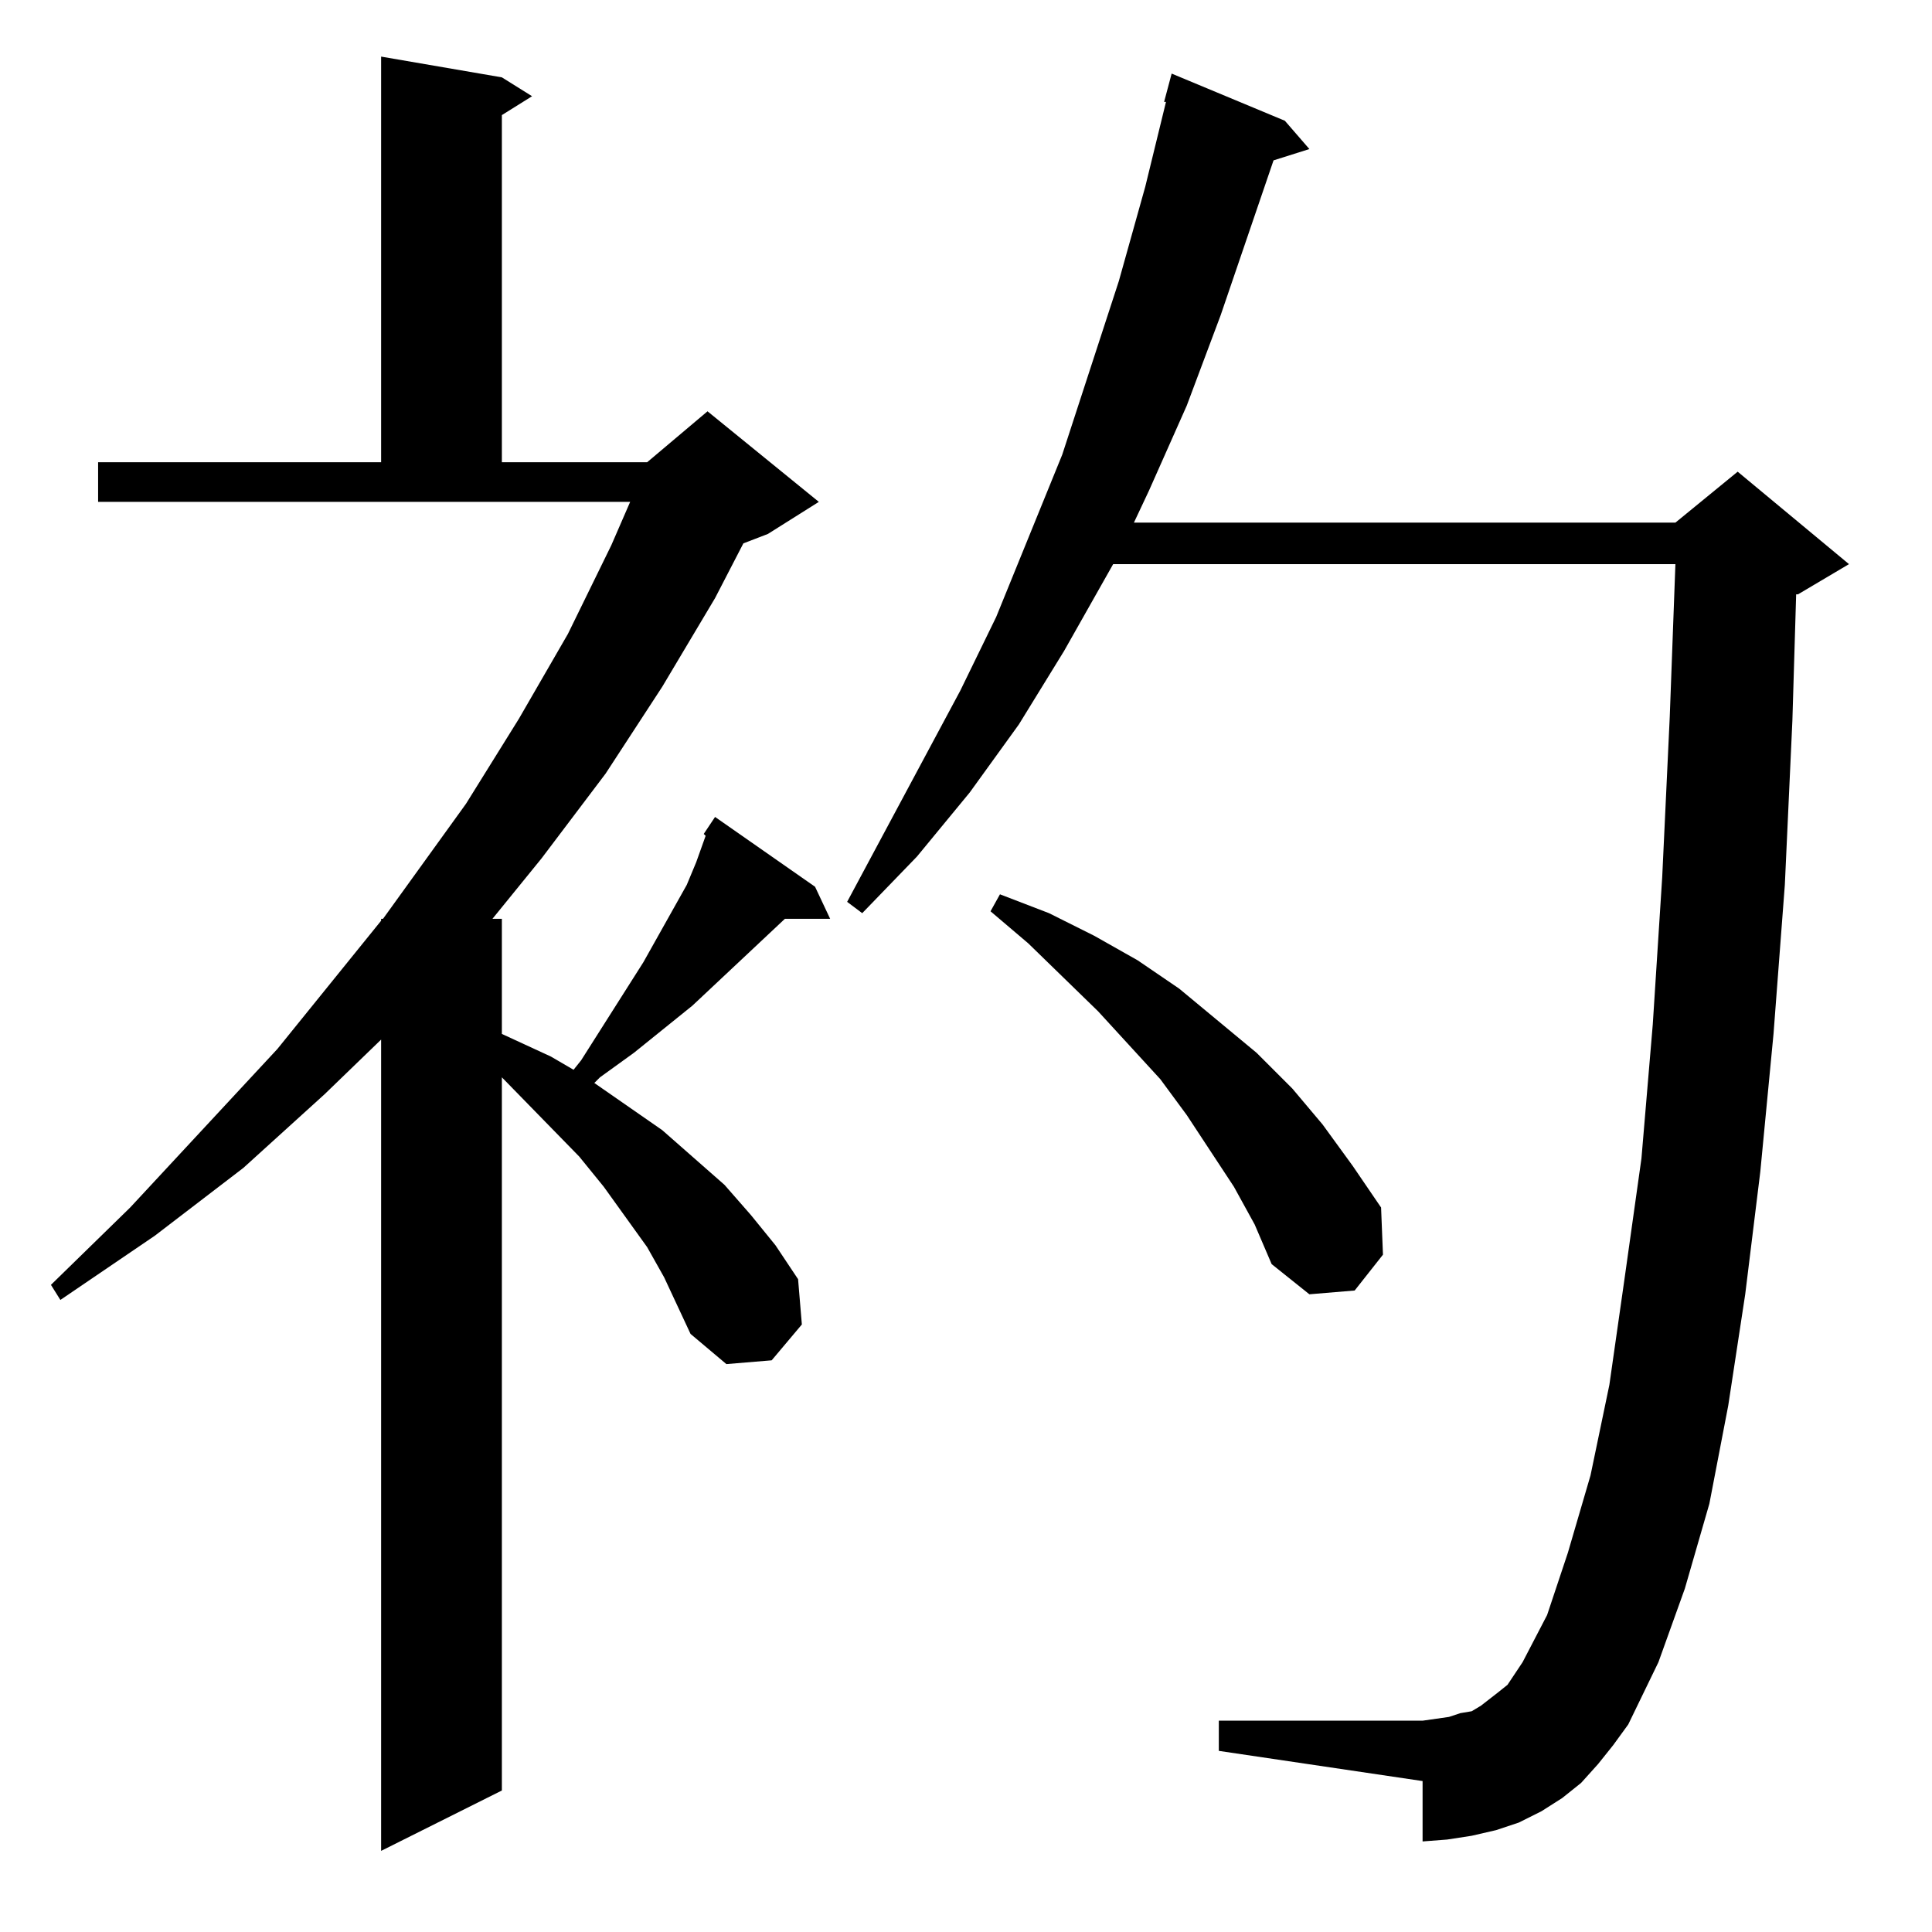 <?xml version="1.0" standalone="no"?>
<!DOCTYPE svg PUBLIC "-//W3C//DTD SVG 1.1//EN" "http://www.w3.org/Graphics/SVG/1.1/DTD/svg11.dtd" >
<svg xmlns="http://www.w3.org/2000/svg" xmlns:xlink="http://www.w3.org/1999/xlink" version="1.1" viewBox="0 -144 1024 1024">
  <g transform="matrix(1 0 0 -1 0 880)">
   <path fill="currentColor"
d="M352 347l-9 16l-23 32l-13 16l-41 42v-378l-64 -32v430l-30 -29l-43 -39l-47 -36l-50 -34l-5 8l42 41l78 84l55 68v1h1l44 61l28 45l26 45l23 47l10 23h-282v21h150v215l64 -11l16 -10l-16 -10v-184h77l32 27l59 -48l-27 -17l-13 -5l-15 -29l-28 -47l-30 -46l-34 -45
l-26 -32h5v-61l26 -12l12 -7l4 5l33 52l23 41l5 12l5 14l-1 1l6 9l53 -37l8 -17h-24l-49 -46l-31 -25l-18 -13l-3 -3l36 -25l33 -29l14 -16l13 -16l12 -18l2 -24l-16 -19l-24 -2l-19 16l-7 15zM847 89l-9 -10l-10 -8l-11 -7l-12 -6l-12 -4l-13 -3l-13 -2l-13 -1v32l-108 16
v16h108l7 1l7 1l6 2l6 1l5 3l9 7l5 4l4 6l4 6l13 25l11 33l12 41l10 48l8 56l9 64l6 71l5 78l4 85l3 81h-298l-26 -46l-24 -39l-26 -36l-28 -34l-29 -30l-8 6l60 112l19 39l35 86l30 92l14 50l11 45h-1l4 15l60 -25l13 -15l-19 -6l-28 -82l-18 -48l-20 -45l-8 -17h287l33 27
l59 -49l-27 -16h-1l-2 -67l-4 -87l-6 -79l-7 -73l-8 -65l-9 -59l-10 -52l-13 -45l-14 -39l-16 -33l-8 -11zM654 395l-25 38l-14 19l-33 36l-37 36l-20 17l5 9l26 -10l24 -12l23 -13l22 -15l41 -34l19 -19l16 -19l16 -22l15 -22l1 -25l-15 -19l-24 -2l-20 16l-9 21z" />
  </g>

</svg>
